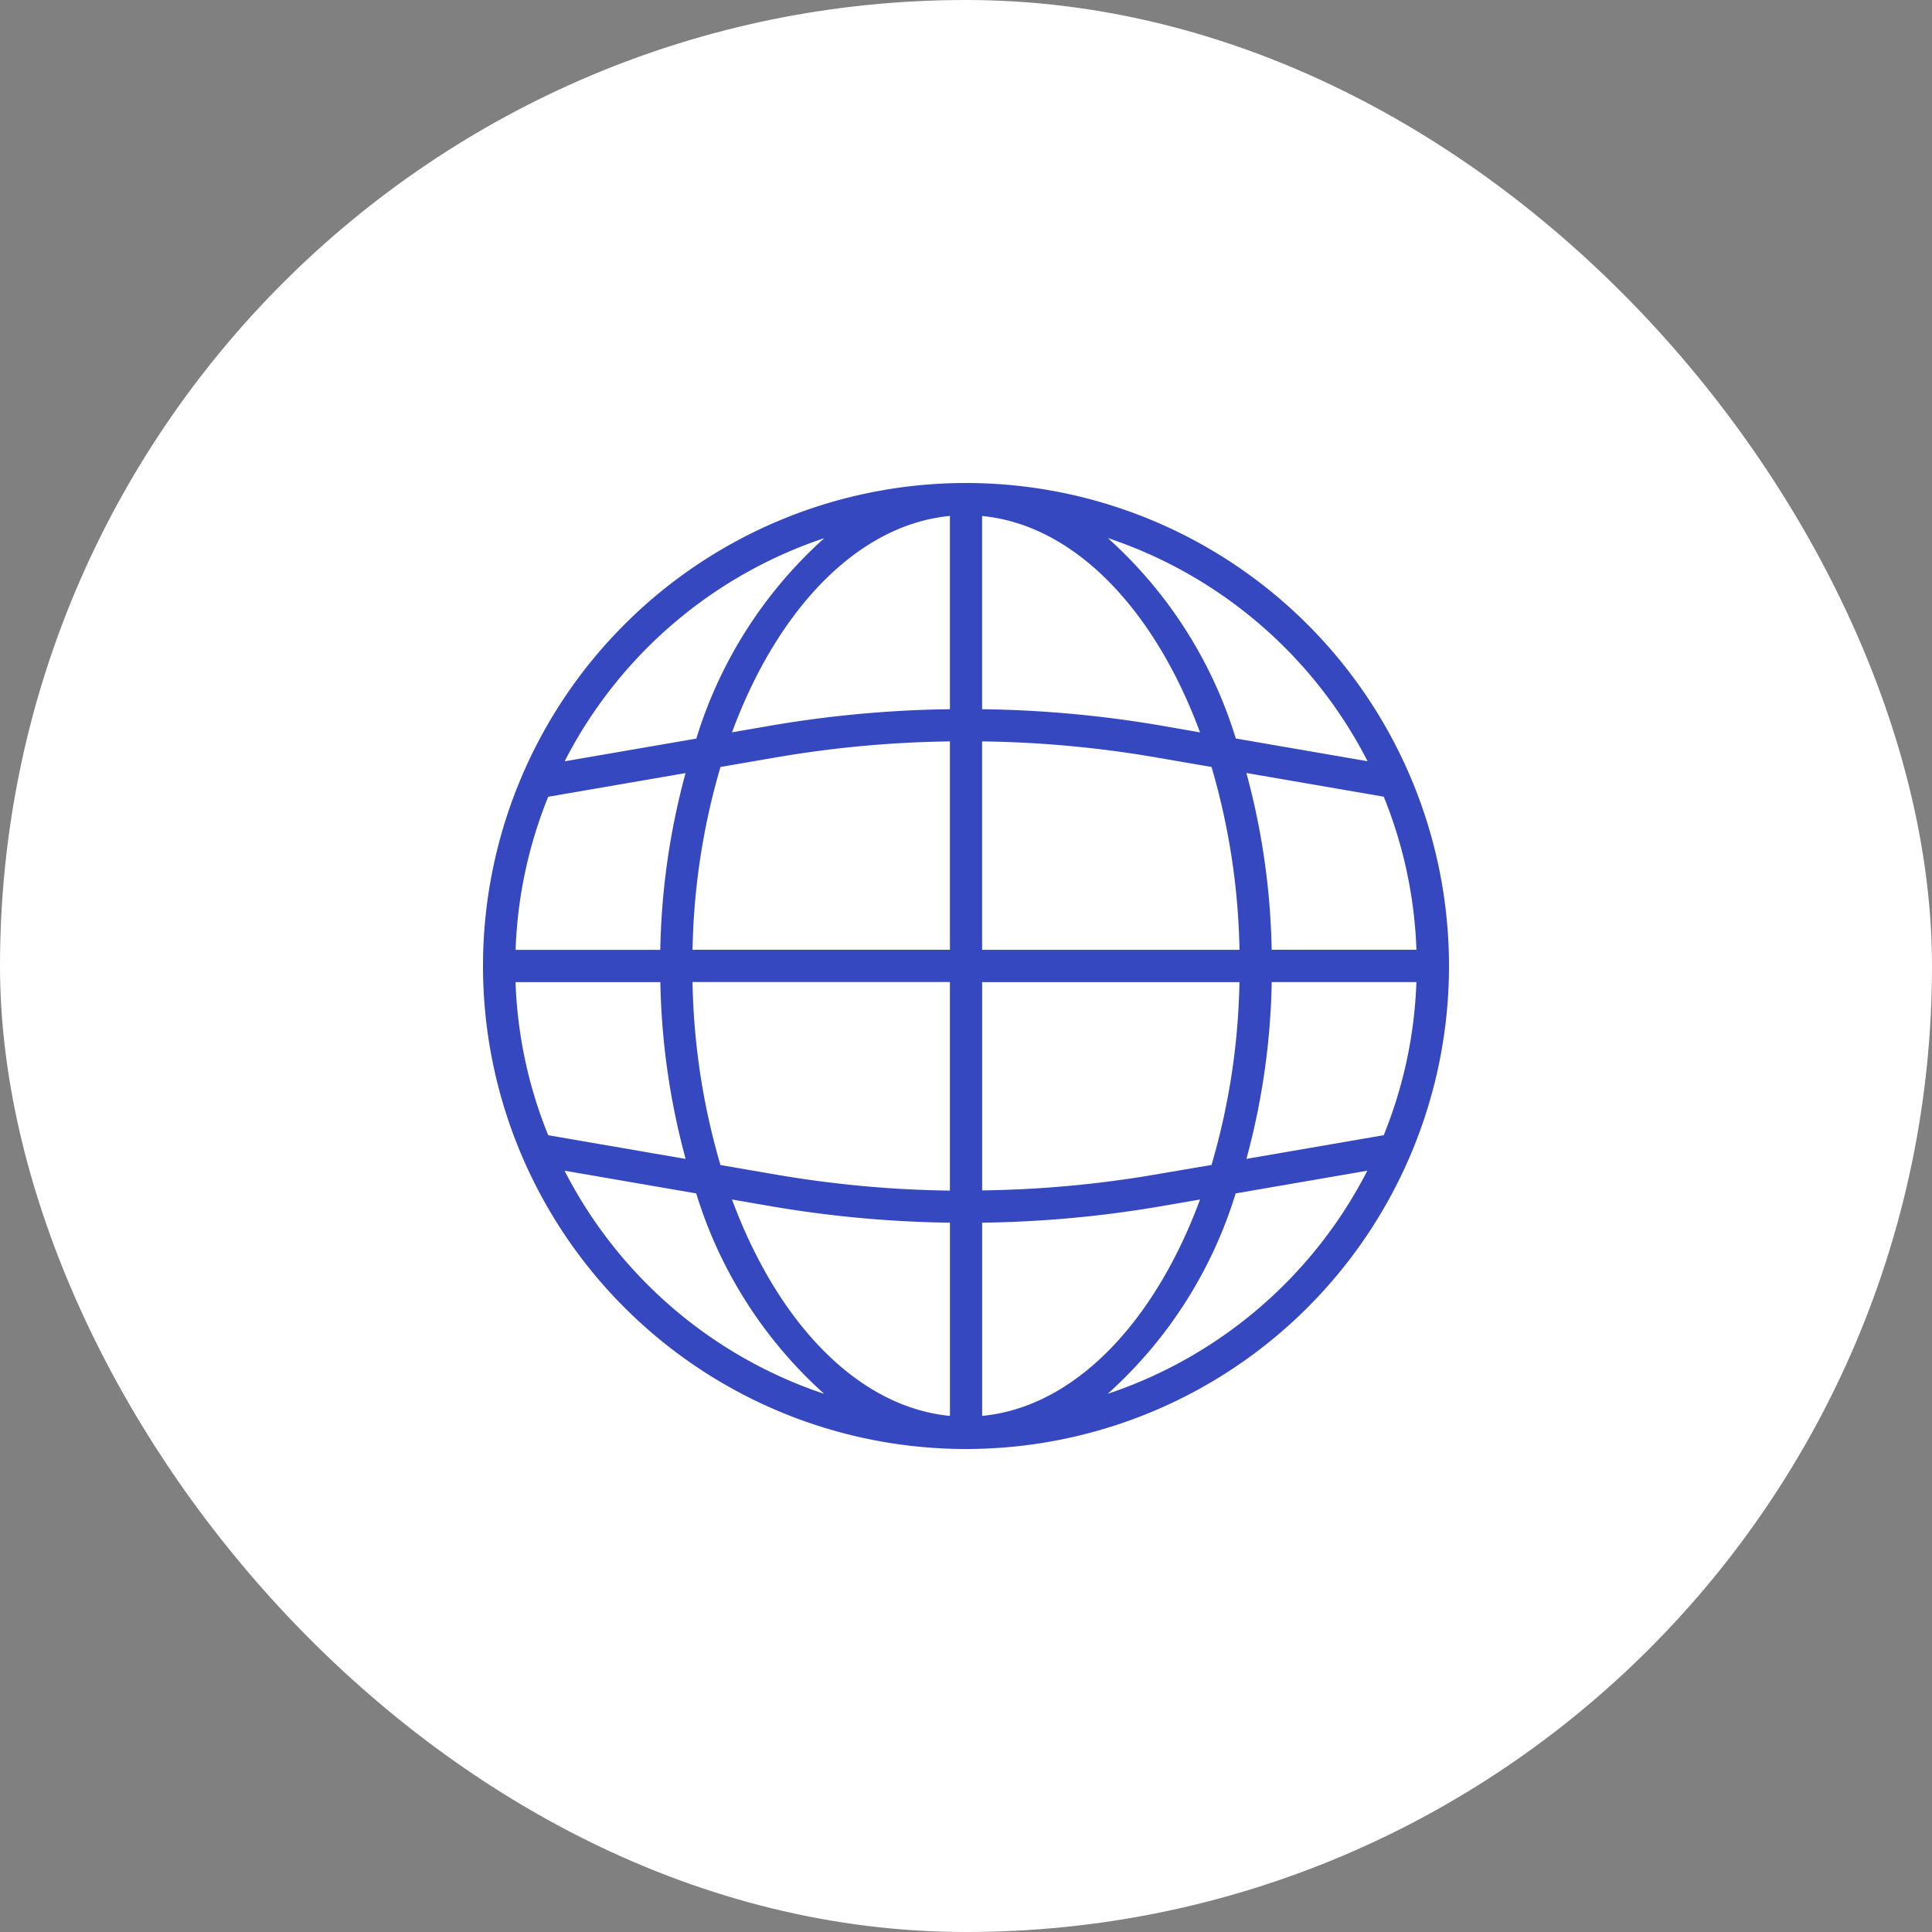 <svg id="blur_btn_2" data-name="blur btn – 2" xmlns="http://www.w3.org/2000/svg" width="80" height="80" viewBox="0 0 80 80">
  <rect x="0" y="0" width="80" height="80" fill="#808080" stroke="none"/>
  <rect id="Rectangle_10" data-name="Rectangle 10" width="80" height="80" rx="40" fill="#fff"/>
  <path id="global" d="M20,0A20,20,0,1,0,40,20,20,20,0,0,0,20,0ZM37.3,27.006l-5.688.981a29.846,29.846,0,0,0,1.047-7.321H38.65a18.543,18.543,0,0,1-1.353,6.34ZM1.35,20.667H7.344a29.846,29.846,0,0,0,1.047,7.321L2.7,27.007a18.543,18.543,0,0,1-1.353-6.34ZM2.7,12.993l5.688-.981a29.846,29.846,0,0,0-1.047,7.321H1.35A18.543,18.543,0,0,1,2.7,12.993ZM20.667,10.7a45.862,45.862,0,0,1,7.147.653l2.353.406a28.616,28.616,0,0,1,1.157,7.571H20.667Zm7.374-.661a47.256,47.256,0,0,0-7.374-.672v-8c3.822.367,7.142,3.867,9.023,8.959Zm-8.707-.672a47.247,47.247,0,0,0-7.373.672l-1.65.285c1.882-5.094,5.2-8.595,9.023-8.96Zm-7.146,1.986a45.85,45.85,0,0,1,7.146-.653v8.629H8.677a28.617,28.617,0,0,1,1.157-7.571Zm-3.51,9.31H19.333V29.3a45.862,45.862,0,0,1-7.147-.653l-2.353-.406a28.616,28.616,0,0,1-1.157-7.571Zm3.283,9.291a47.414,47.414,0,0,0,7.374.675v8c-3.822-.368-7.142-3.867-9.023-8.96Zm8.707.675a47.41,47.41,0,0,0,7.373-.675l1.65-.285c-1.882,5.094-5.2,8.595-9.023,8.96Zm7.146-1.99a45.851,45.851,0,0,1-7.146.653V20.667H31.323a28.617,28.617,0,0,1-1.157,7.571Zm4.843-9.31a29.846,29.846,0,0,0-1.047-7.321l5.688.981a18.543,18.543,0,0,1,1.353,6.34Zm3.967-7.809-5.452-.941a18.384,18.384,0,0,0-5.3-8.3,18.755,18.755,0,0,1,10.756,9.241ZM14.133,2.283a18.384,18.384,0,0,0-5.3,8.3l-5.452.941A18.755,18.755,0,0,1,14.133,2.283ZM3.377,28.476l5.452.941a18.384,18.384,0,0,0,5.3,8.3A18.755,18.755,0,0,1,3.377,28.476Zm22.489,9.241a18.384,18.384,0,0,0,5.3-8.3l5.452-.941a18.755,18.755,0,0,1-10.756,9.241Zm0,0" transform="translate(20 20)" fill="#3548bf"/>
</svg>
